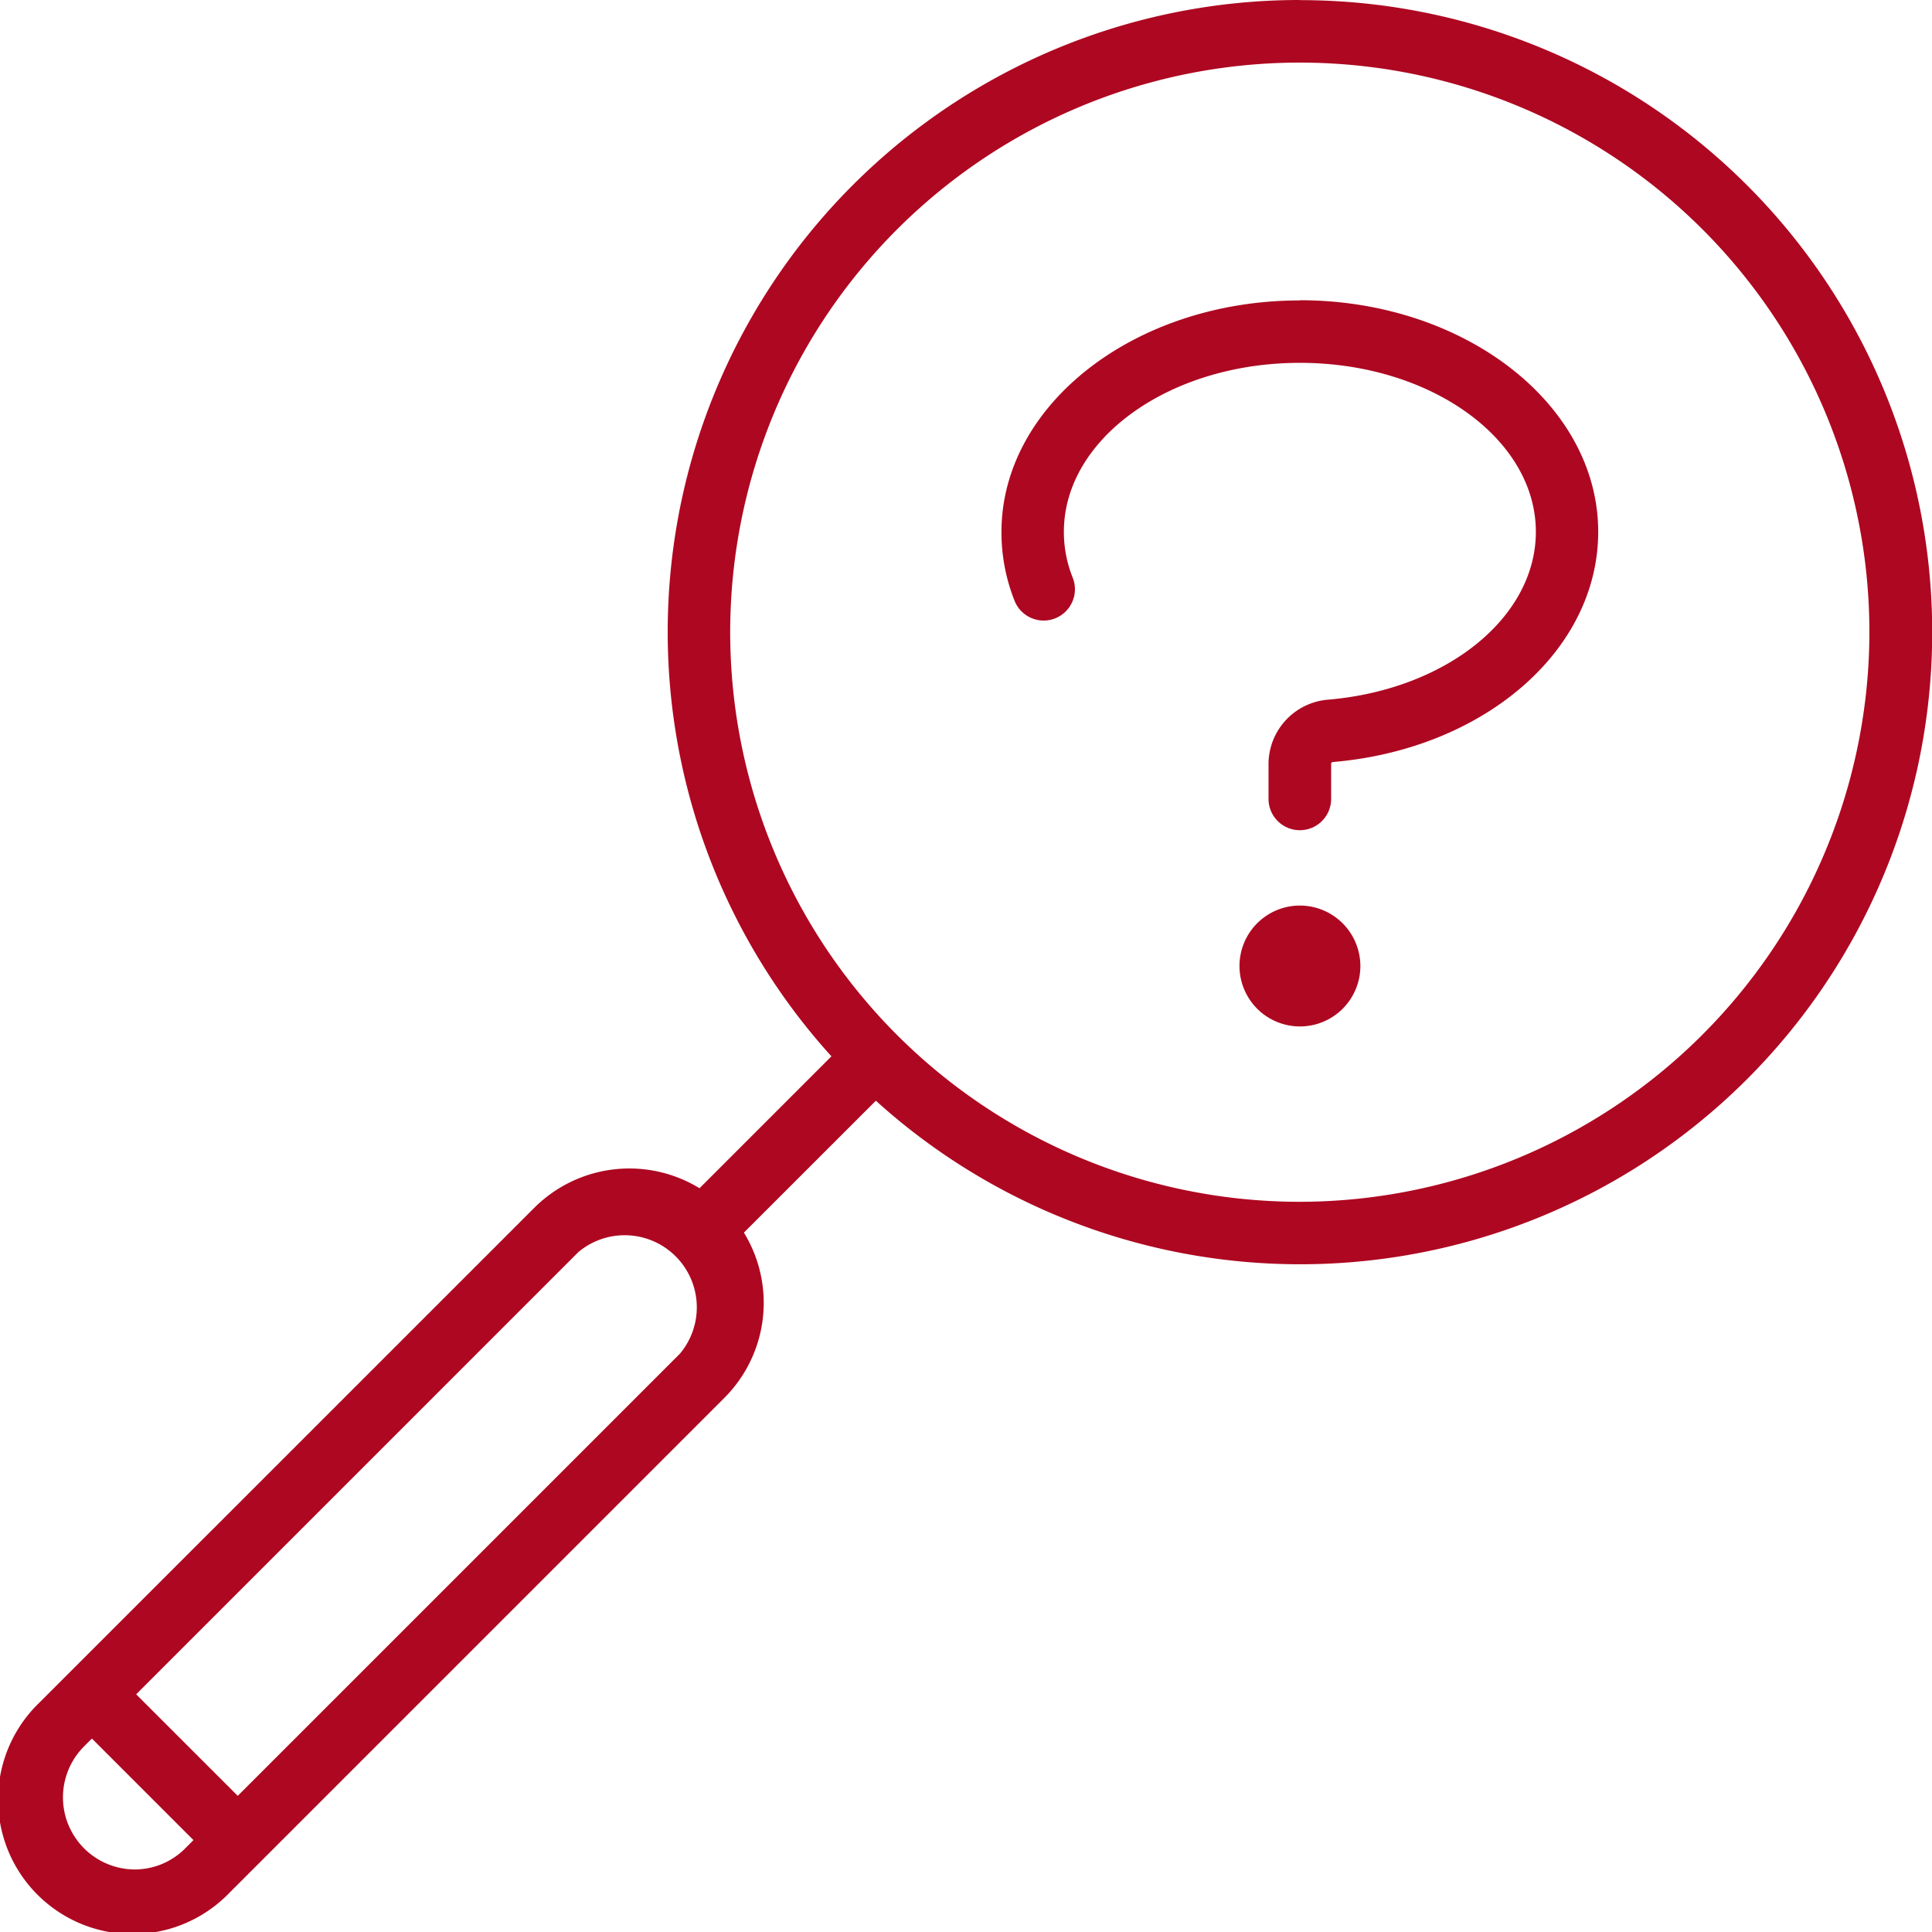 <svg xmlns="http://www.w3.org/2000/svg" width="29.472" height="29.473" viewBox="0 0 29.472 29.473">
  <g id="Group_1880" data-name="Group 1880" transform="translate(-322.261 -2901.938)">
    <g id="Group_1879" data-name="Group 1879">
      <path id="Path_3103" data-name="Path 3103" d="M342.09,2901.938a9.64,9.64,0,0,0-7.146,16.114l-2.012,2.012a2.053,2.053,0,0,0-2.522.3l-7.549,7.548a2.051,2.051,0,1,0,2.9,2.9l7.548-7.548a2.05,2.05,0,0,0,.3-2.523l2.013-2.012a9.642,9.642,0,1,0,6.47-16.789Zm-17.779,28.518a1.1,1.1,0,0,1-.775-1.87l.127-.127,1.549,1.549-.126.127a1.088,1.088,0,0,1-.775.321Zm8.323-7.869-6.746,6.746-1.55-1.549,6.747-6.747a1.1,1.1,0,0,1,1.549,1.55Zm9.456-2.316a8.689,8.689,0,1,1,8.688-8.689,8.7,8.7,0,0,1-8.688,8.689Zm0,0" fill="#ae0721"/>
      <path id="Path_3104" data-name="Path 3104" d="M342.09,2906.521c-2.51,0-4.552,1.585-4.552,3.533a2.817,2.817,0,0,0,.2,1.049.477.477,0,1,0,.887-.352,1.875,1.875,0,0,1-.135-.7c0-1.421,1.613-2.578,3.6-2.578s3.6,1.157,3.6,2.578c0,1.308-1.366,2.409-3.178,2.561a.987.987,0,0,0-.9.98v.533a.477.477,0,0,0,.955,0v-.533a.029.029,0,0,1,.021-.029c2.311-.194,4.053-1.7,4.053-3.512,0-1.948-2.042-3.533-4.551-3.533Zm0,0" fill="#ae0721"/>
      <path id="Path_3105" data-name="Path 3105" d="M342.09,2915.752a.922.922,0,1,0,.923.922.924.924,0,0,0-.923-.922Zm0,0" fill="#ae0721"/>
    </g>
  </g>
</svg>
